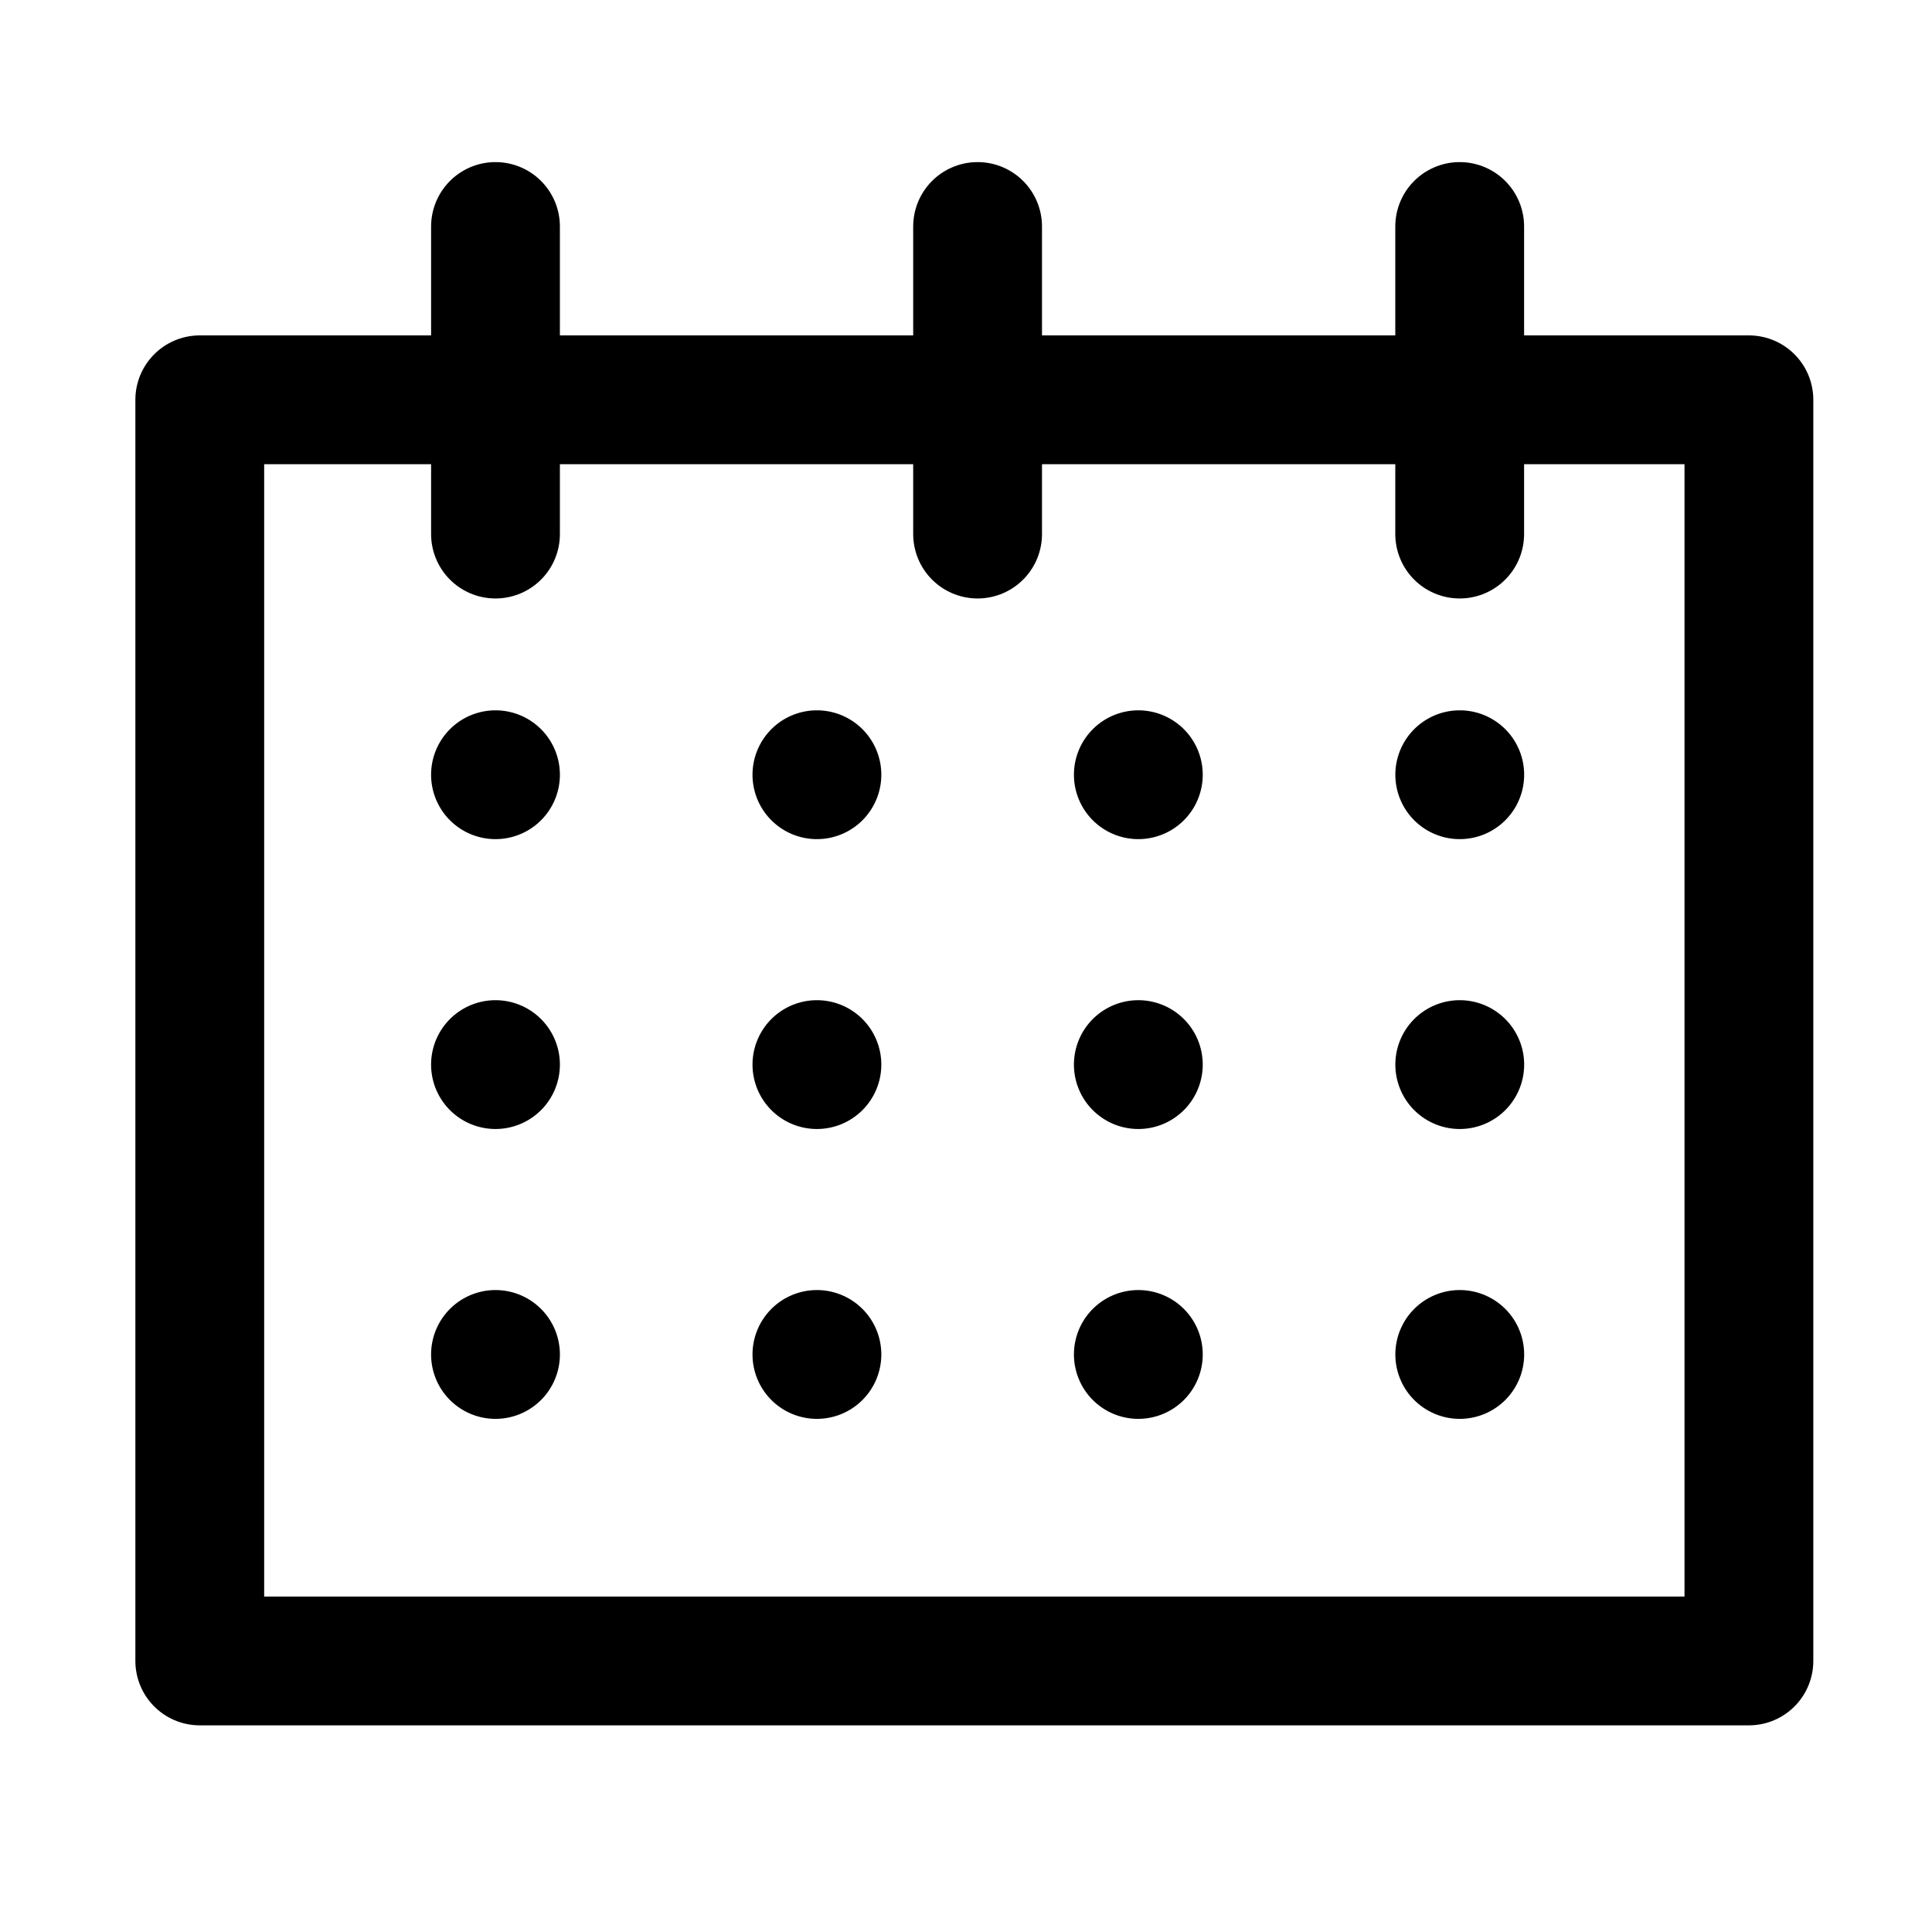 <svg xmlns="http://www.w3.org/2000/svg" xmlns:xlink="http://www.w3.org/1999/xlink" width="30" height="30" viewBox="0 0 30 30">
  <defs>
    <clipPath id="clip-path">
      <rect id="사각형_1217" data-name="사각형 1217" width="30" height="30" fill="none"/>
    </clipPath>
  </defs>
  <g id="달력" transform="translate(0 0)">
    <g id="그룹_2387" data-name="그룹 2387" transform="translate(0 0)">
      <g id="그룹_2386" data-name="그룹 2386" clip-path="url(#clip-path)">
        <rect id="사각형_1216" data-name="사각형 1216" width="24.055" height="19.583" transform="translate(3.102 6.208)" fill="none" stroke="#000" stroke-linecap="round" stroke-linejoin="round" stroke-width="2"/>
      </g>
    </g>
    <line id="선_112" data-name="선 112" y2="4.776" transform="translate(22.666 3.517)" fill="none" stroke="#000" stroke-linecap="round" stroke-linejoin="round" stroke-width="2"/>
    <line id="선_113" data-name="선 113" y2="4.776" transform="translate(7.694 3.517)" fill="none" stroke="#000" stroke-linecap="round" stroke-linejoin="round" stroke-width="2"/>
    <line id="선_114" data-name="선 114" y2="4.776" transform="translate(15.18 3.517)" fill="none" stroke="#000" stroke-linecap="round" stroke-linejoin="round" stroke-width="2"/>
    <g id="그룹_2389" data-name="그룹 2389" transform="translate(0 0)">
      <g id="그룹_2388" data-name="그룹 2388" clip-path="url(#clip-path)">
        <path id="패스_1444" data-name="패스 1444" d="M8.885,12.563a1,1,0,1,1-1-1,1,1,0,0,1,1,1" transform="translate(-0.191 -0.533)"/>
        <path id="패스_1445" data-name="패스 1445" d="M8.885,17.281a1,1,0,1,1-1-1,1,1,0,0,1,1,1" transform="translate(-0.191 -0.75)"/>
        <path id="패스_1446" data-name="패스 1446" d="M8.885,22a1,1,0,1,1-1-1,1,1,0,0,1,1,1" transform="translate(-0.191 -0.968)"/>
        <path id="패스_1447" data-name="패스 1447" d="M19.151,12.563a1,1,0,1,1-1-1,1,1,0,0,1,1,1" transform="translate(-0.475 -0.533)"/>
        <path id="패스_1448" data-name="패스 1448" d="M19.151,17.281a1,1,0,1,1-1-1,1,1,0,0,1,1,1" transform="translate(-0.475 -0.75)"/>
        <path id="패스_1449" data-name="패스 1449" d="M19.151,22a1,1,0,1,1-1-1,1,1,0,0,1,1,1" transform="translate(-0.475 -0.968)"/>
        <path id="패스_1450" data-name="패스 1450" d="M14.018,12.563a1,1,0,1,1-1-1,1,1,0,0,1,1,1" transform="translate(-0.333 -0.533)"/>
        <path id="패스_1451" data-name="패스 1451" d="M14.018,17.281a1,1,0,1,1-1-1,1,1,0,0,1,1,1" transform="translate(-0.333 -0.75)"/>
        <path id="패스_1452" data-name="패스 1452" d="M14.018,22a1,1,0,1,1-1-1,1,1,0,0,1,1,1" transform="translate(-0.333 -0.968)"/>
        <path id="패스_1453" data-name="패스 1453" d="M24.284,12.563a1,1,0,1,1-1-1,1,1,0,0,1,1,1" transform="translate(-0.617 -0.533)"/>
        <path id="패스_1454" data-name="패스 1454" d="M24.284,17.281a1,1,0,1,1-1-1,1,1,0,0,1,1,1" transform="translate(-0.617 -0.75)"/>
        <path id="패스_1455" data-name="패스 1455" d="M24.284,22a1,1,0,1,1-1-1,1,1,0,0,1,1,1" transform="translate(-0.617 -0.968)"/>
      </g>
    </g>
  </g>
</svg>
